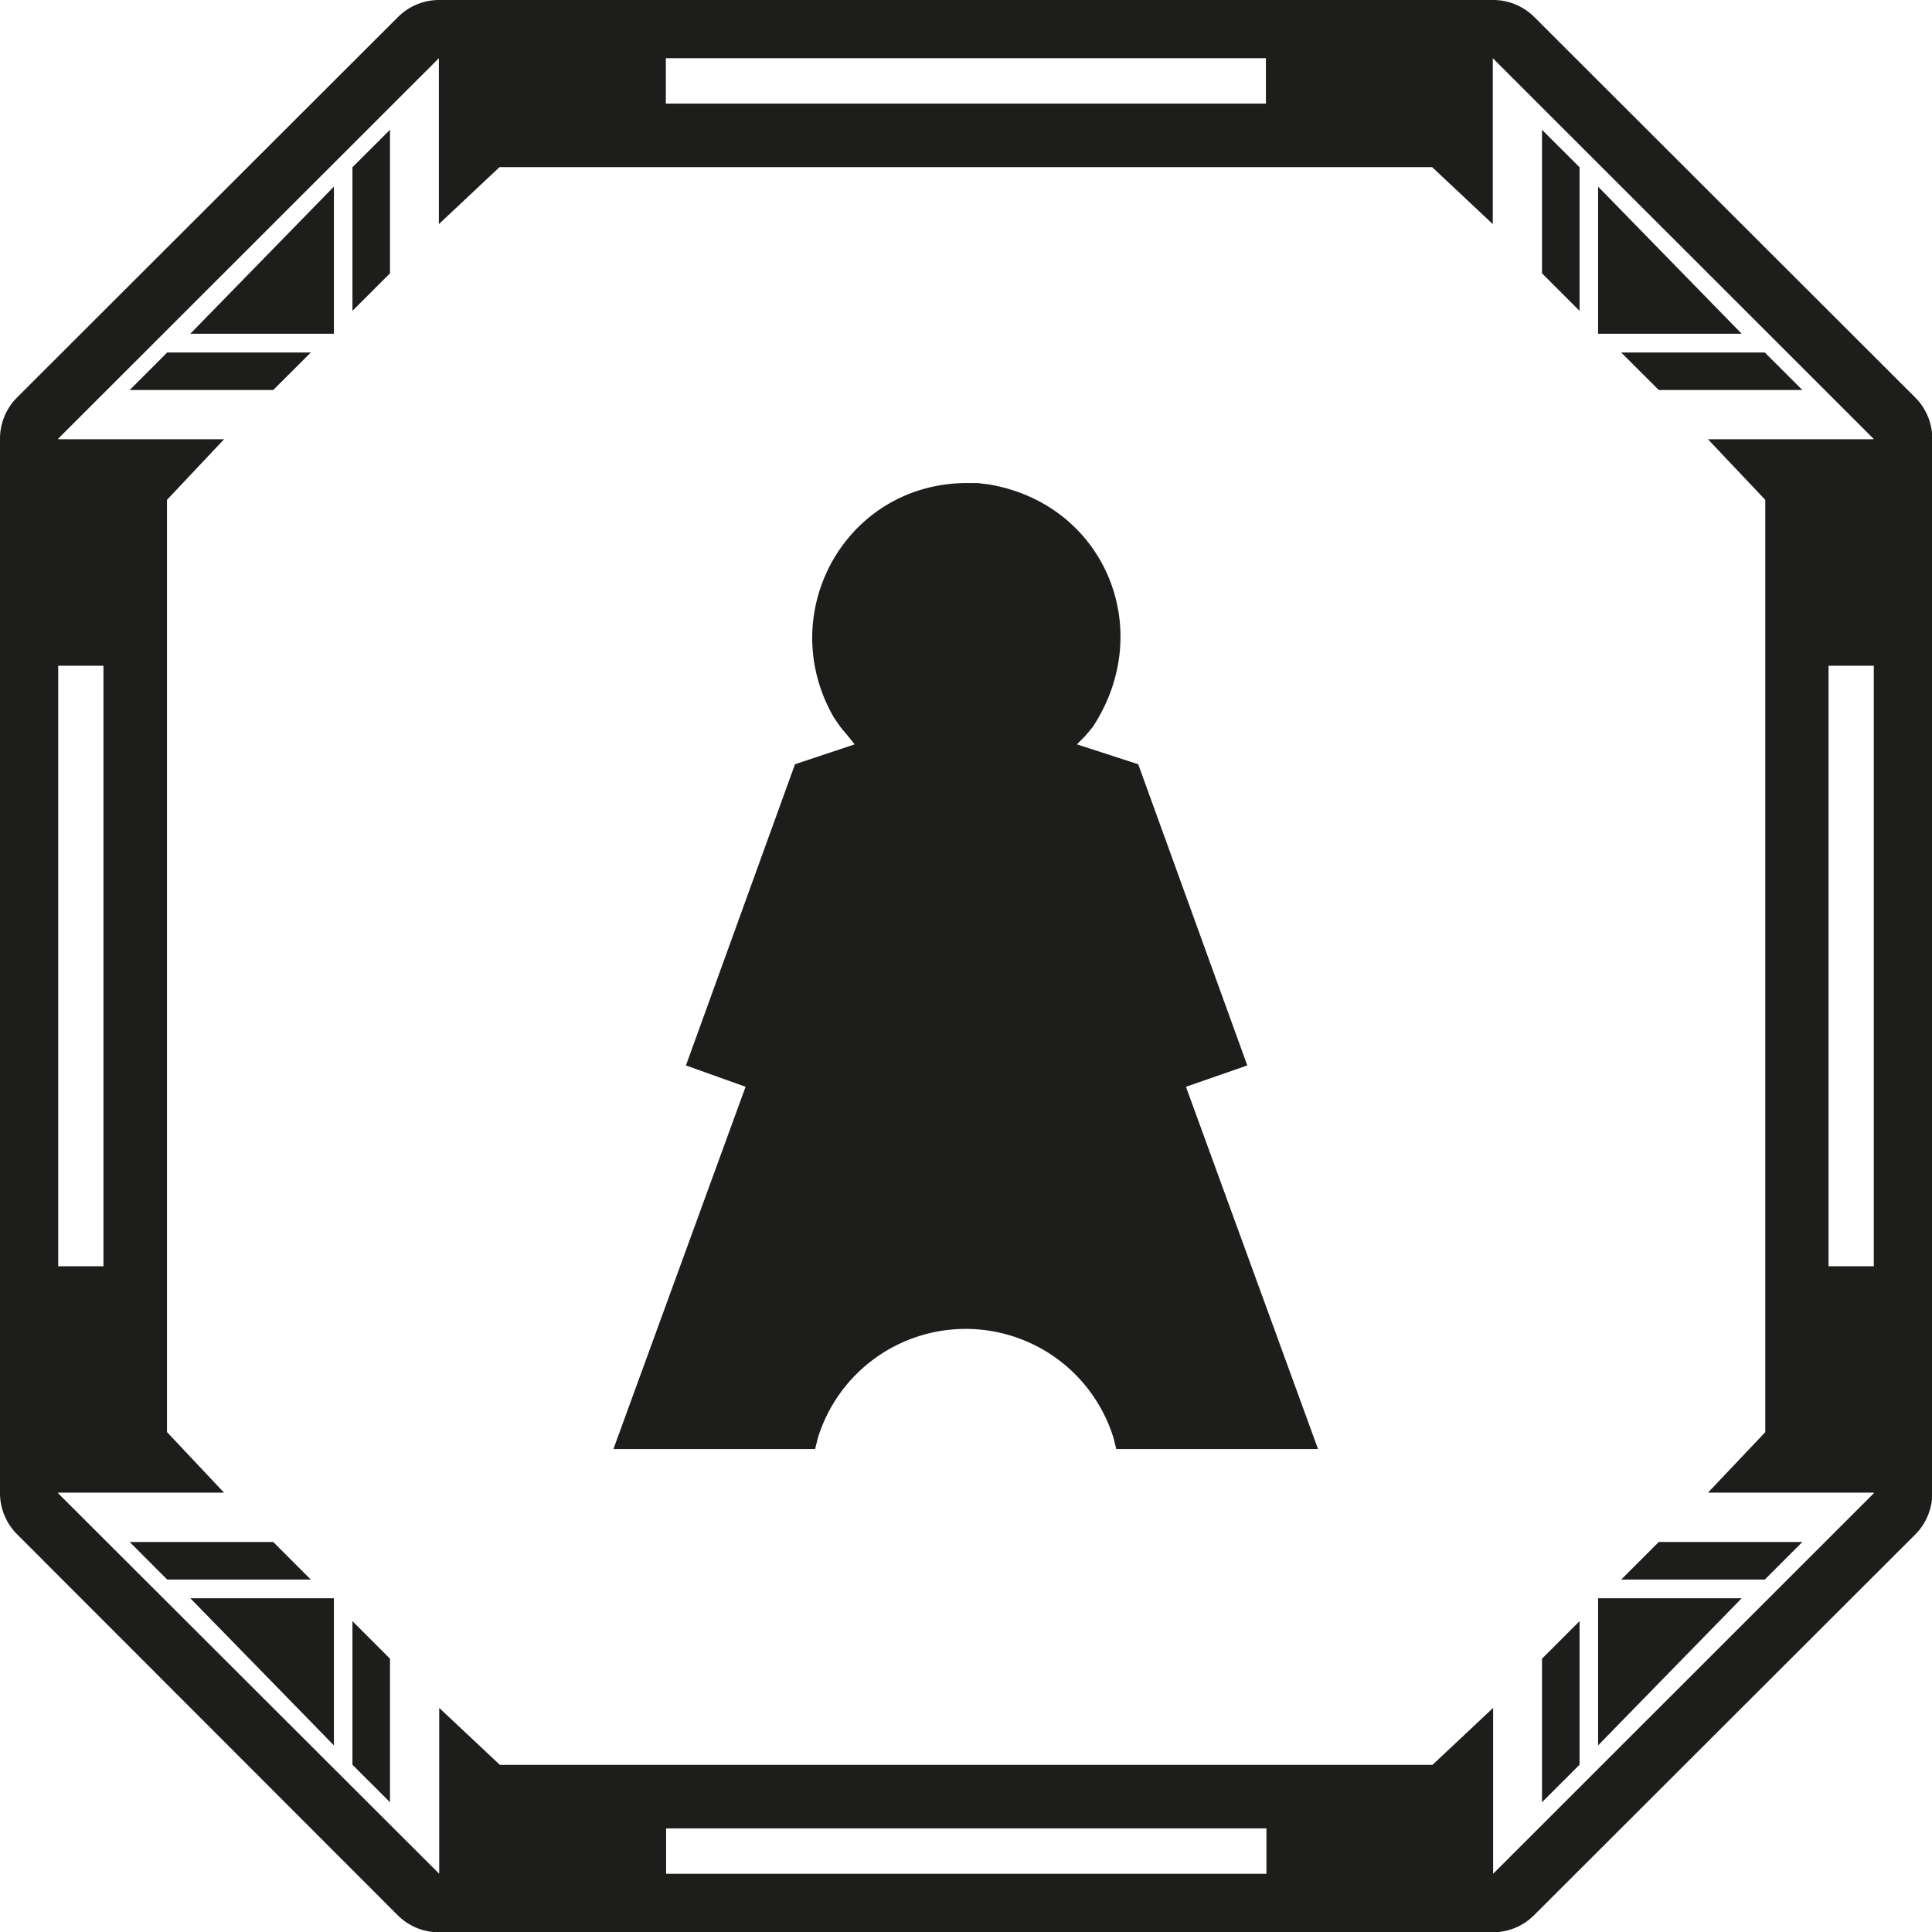 <svg xmlns="http://www.w3.org/2000/svg" viewBox="0 0 283.46 283.46"><defs><style>.cls-1{fill:#1d1d1b;}</style></defs><title>Agent square</title><g id="Agent_square" data-name="Agent square"><path class="cls-1" d="M281,58.32,225.11,2.5a8.54,8.54,0,0,0-6-2.5H64.39a8.54,8.54,0,0,0-6,2.5L2.5,58.32a8.55,8.55,0,0,0-2.5,6V219.1a8.55,8.55,0,0,0,2.5,6L58.35,281a8.54,8.54,0,0,0,6,2.5H219.07a8.54,8.54,0,0,0,6-2.5L281,225.14a8.55,8.55,0,0,0,2.5-6V64.36A8.55,8.55,0,0,0,281,58.32ZM141.73,8.54h44V15.2H97.69V8.54ZM8.54,97.68h6.64v88.1H8.54V97.68ZM141.73,274.92h-44v-6.66h88.08v6.66Zm77.34,0h0V250.58l-8.9,8.36H73.34l-8.9-8.36v24.34h0L8.54,219.1V219H32.87l-8.37-8.89V73.34l8.37-8.89H8.54v-.09L64.39,8.54h0V32.88l8.9-8.36H210.12l8.9,8.36V8.54h0l55.85,55.82v.09H250.59L259,73.34V210.12L250.59,219h24.33v.09Zm55.85-89.14h-6.64V97.68h6.64v88.1Z"/><polygon class="cls-1" points="48.99 48.97 48.99 27.38 27.92 48.97 48.99 48.97"/><polygon class="cls-1" points="45.6 51.72 24.53 51.72 19.03 57.22 40.09 57.22 45.6 51.72"/><polygon class="cls-1" points="51.71 45.61 57.22 40.1 57.22 19.04 51.71 24.54 51.71 45.61"/><polygon class="cls-1" points="234.47 27.38 234.47 48.97 255.54 48.97 234.47 27.38"/><polygon class="cls-1" points="243.37 57.22 264.44 57.22 258.93 51.72 237.86 51.72 243.37 57.22"/><polygon class="cls-1" points="226.24 40.1 231.75 45.61 231.75 24.54 226.24 19.04 226.24 40.1"/><polygon class="cls-1" points="234.47 256.08 255.54 234.49 234.47 234.49 234.47 256.08"/><polygon class="cls-1" points="237.86 231.75 258.93 231.75 264.44 226.24 243.37 226.24 237.86 231.75"/><polygon class="cls-1" points="226.24 264.42 231.75 258.92 231.75 237.85 226.24 243.36 226.24 264.42"/><polygon class="cls-1" points="48.99 256.08 48.99 234.49 27.92 234.49 48.99 256.08"/><polygon class="cls-1" points="40.09 226.24 19.03 226.24 24.53 231.75 45.6 231.75 40.09 226.24"/><polygon class="cls-1" points="51.71 258.92 57.22 264.42 57.22 243.36 51.71 237.85 51.71 258.92"/><path class="cls-1" d="M183,156.32,167,112.13l-9-2.92,1.24-1.25,1.05-1.25c9.46-14.29,1.82-32.76-15.22-35.64l-1.66-.2h-1.67C124,71,113.55,90,122.34,105.26l1,1.45,1.05,1.25,1,1.25-8.75,2.92-16,44.19,8.75,3.13L90,212.6h29.59l.42-1.67a22.7,22.7,0,0,1,43.35,0l.42,1.67h29.6L174,159.45Z"/></g></svg>
